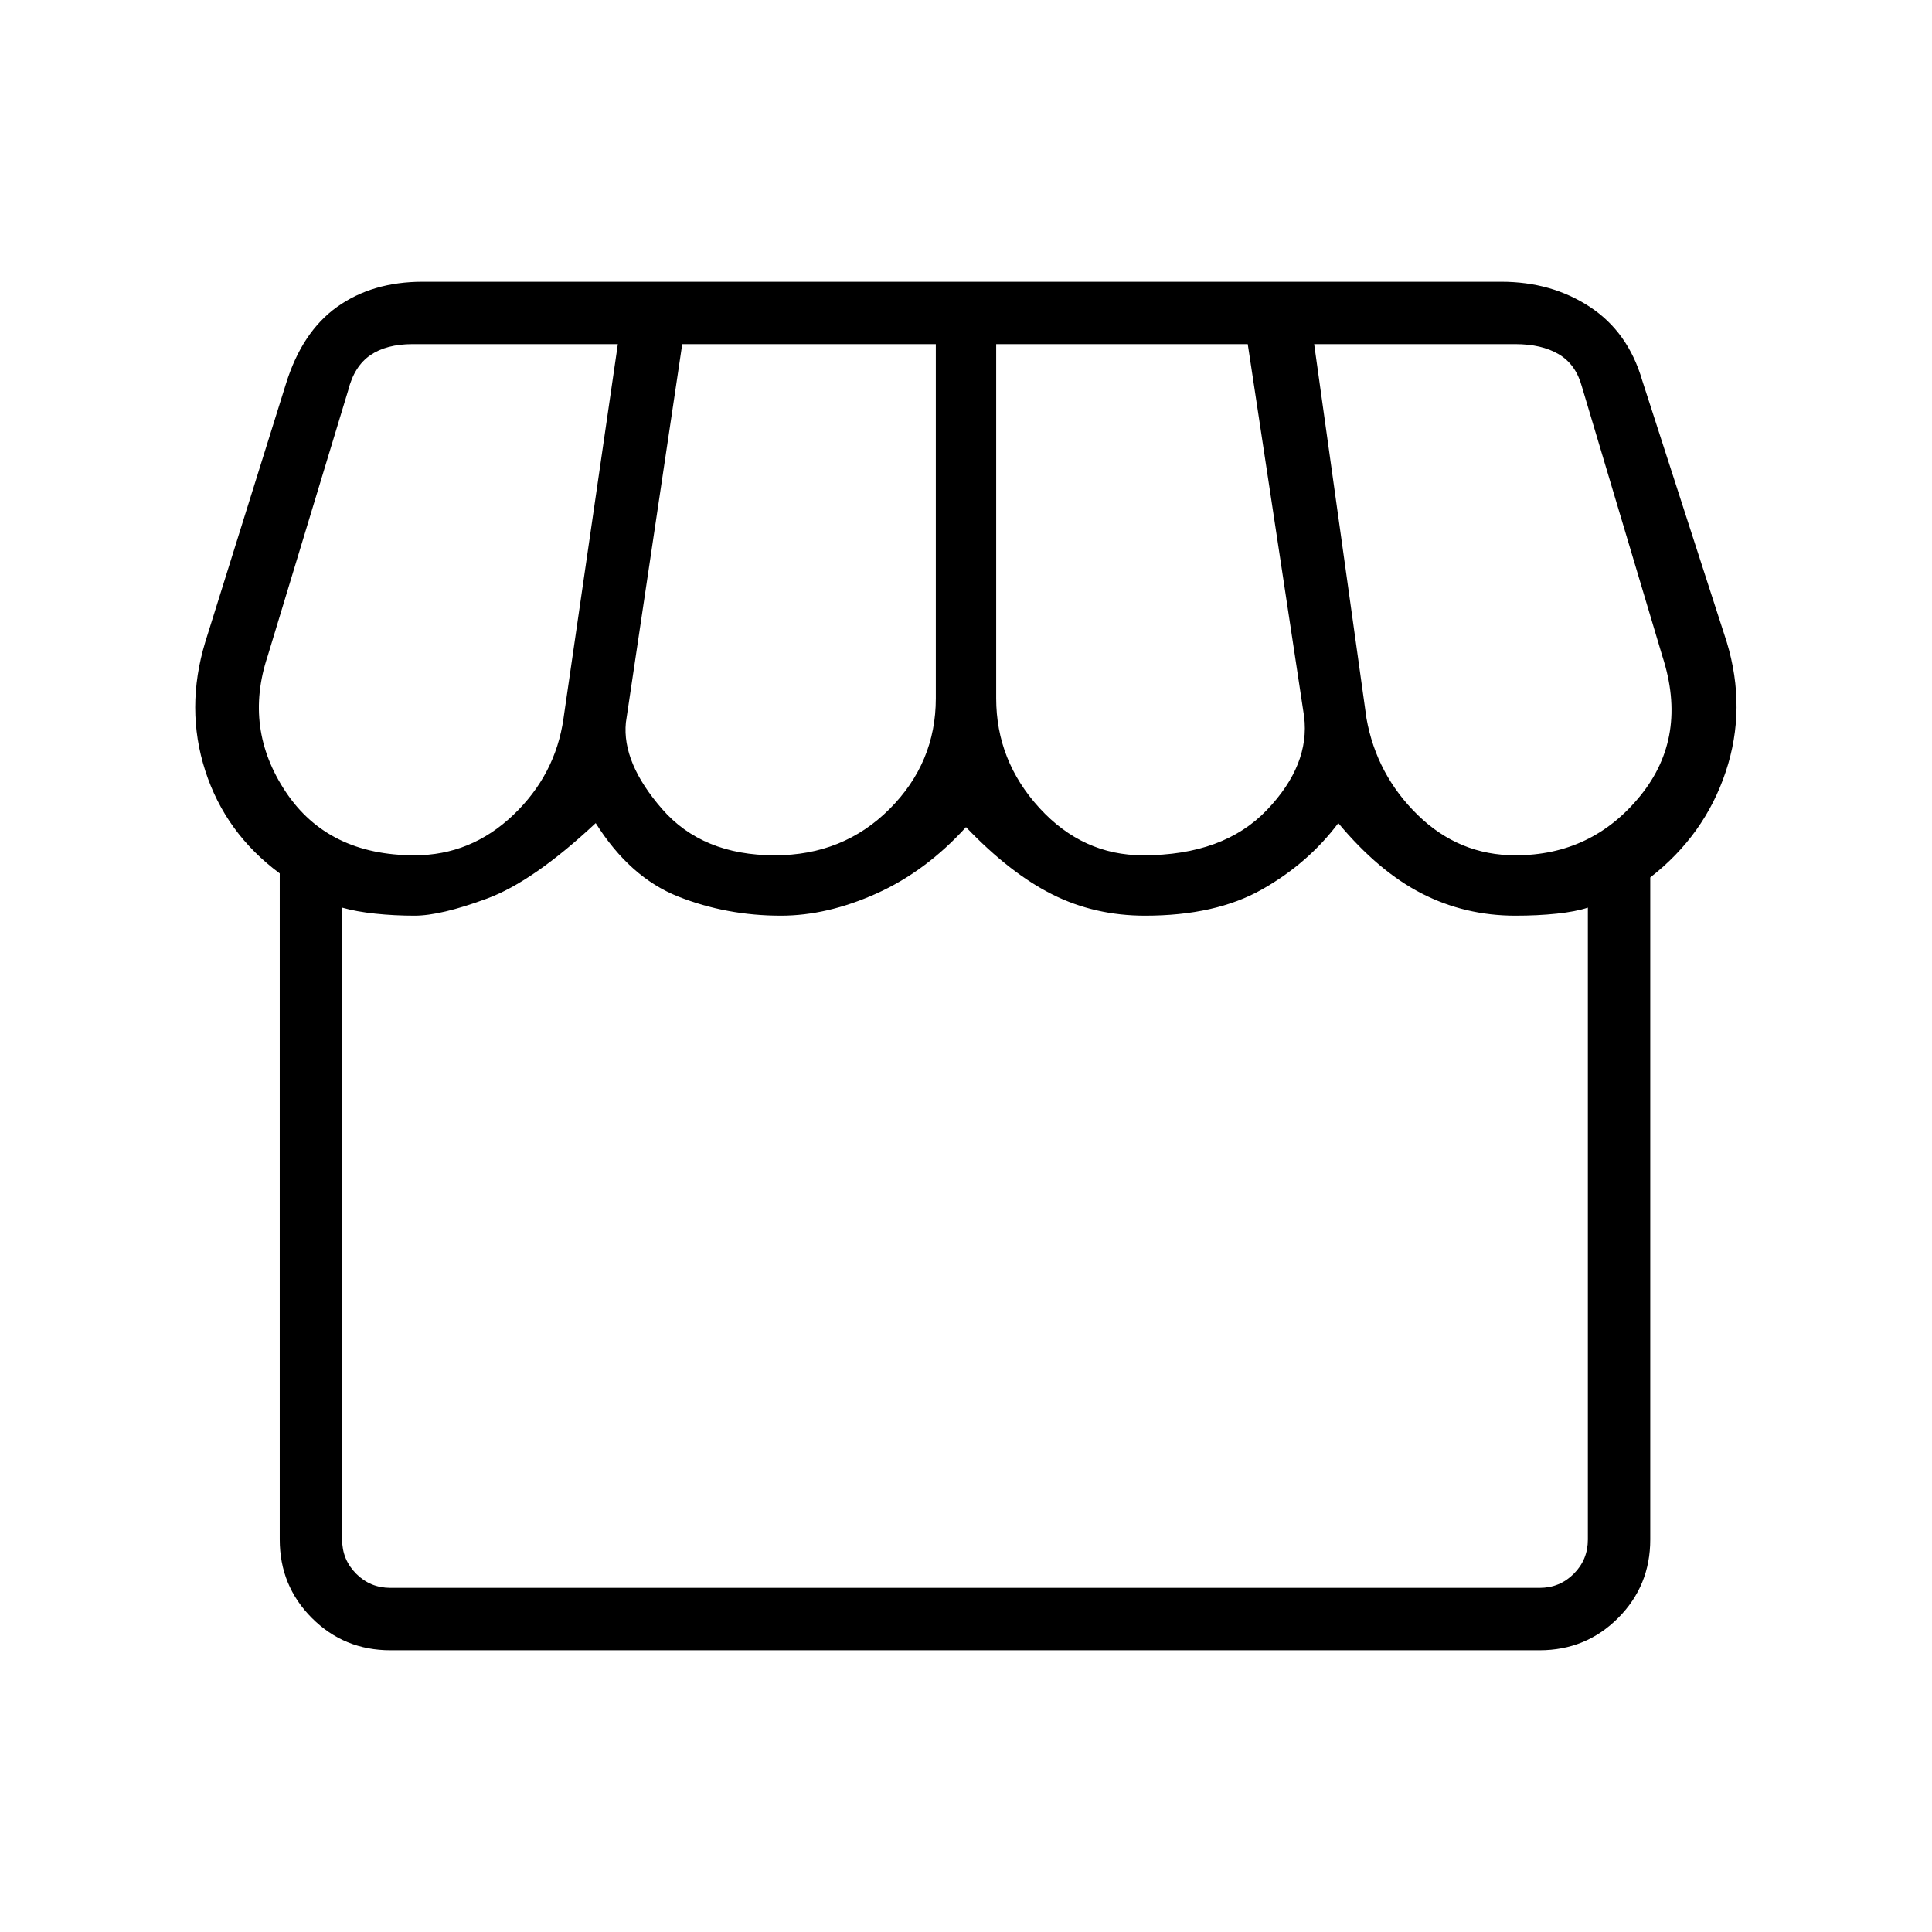<svg xmlns="http://www.w3.org/2000/svg" height="48" width="48"><path d="M41 21.8V38.25Q41 39.4 40.2 40.2Q39.4 41 38.25 41H9.7Q8.55 41 7.75 40.2Q6.95 39.4 6.95 38.25V21.7Q5.6 20.7 5.1 19.15Q4.6 17.6 5.1 15.95L7.1 9.55Q7.5 8.25 8.375 7.625Q9.25 7 10.5 7H37.3Q38.55 7 39.5 7.625Q40.45 8.25 40.8 9.45L42.9 15.95Q43.4 17.6 42.875 19.175Q42.35 20.75 41 21.8ZM28.4 21.25Q30.4 21.25 31.475 20.125Q32.55 19 32.4 17.8L31 8.55H24.75V17.35Q24.75 18.9 25.825 20.075Q26.9 21.25 28.4 21.25ZM19.25 21.25Q20.95 21.25 22.1 20.1Q23.25 18.95 23.25 17.35V8.55H16.95L15.55 17.95Q15.45 18.95 16.45 20.1Q17.45 21.25 19.25 21.25ZM10.3 21.25Q11.7 21.25 12.75 20.25Q13.8 19.25 14 17.85L15.35 8.55H10.25Q9.6 8.55 9.2 8.825Q8.8 9.1 8.65 9.7L6.65 16.3Q6.05 18.1 7.1 19.675Q8.15 21.25 10.3 21.25ZM37.65 21.25Q39.55 21.25 40.75 19.775Q41.95 18.3 41.3 16.3L39.3 9.6Q39.15 9.05 38.725 8.8Q38.3 8.55 37.65 8.55H32.65L33.95 17.85Q34.2 19.25 35.225 20.25Q36.25 21.25 37.65 21.25ZM9.7 39.45H38.25Q38.75 39.45 39.1 39.1Q39.45 38.75 39.45 38.25V22.55Q39.15 22.65 38.675 22.7Q38.2 22.75 37.65 22.75Q36.4 22.75 35.325 22.2Q34.25 21.65 33.25 20.45Q32.5 21.45 31.35 22.1Q30.2 22.75 28.45 22.75Q27.2 22.75 26.15 22.225Q25.1 21.7 24 20.55Q23 21.65 21.775 22.2Q20.55 22.75 19.4 22.75Q18.05 22.75 16.85 22.275Q15.65 21.8 14.8 20.45Q13.25 21.9 12.1 22.325Q10.95 22.75 10.3 22.75Q9.8 22.75 9.325 22.7Q8.85 22.65 8.5 22.55V38.25Q8.5 38.75 8.85 39.1Q9.2 39.45 9.7 39.45ZM38.25 39.45H9.7Q9.7 39.45 9.7 39.45Q9.7 39.45 9.7 39.45Q9.75 39.45 9.925 39.45Q10.1 39.45 10.3 39.45Q10.4 39.45 12.375 39.45Q14.35 39.45 14.8 39.45Q14.9 39.45 15.575 39.45Q16.25 39.45 17.05 39.45Q17.85 39.45 18.525 39.45Q19.2 39.45 19.4 39.45Q19.5 39.45 20.175 39.45Q20.85 39.45 21.675 39.45Q22.5 39.45 23.175 39.45Q23.85 39.45 24 39.45Q24.3 39.45 26.225 39.45Q28.15 39.45 28.45 39.45Q28.6 39.45 29.35 39.45Q30.1 39.45 30.95 39.45Q31.8 39.45 32.475 39.45Q33.15 39.45 33.25 39.45Q33.55 39.45 35.5 39.45Q37.45 39.45 37.65 39.45Q37.85 39.45 38.075 39.45Q38.3 39.45 38.25 39.45Q38.25 39.45 38.25 39.45Q38.25 39.45 38.25 39.45Z"/></svg>